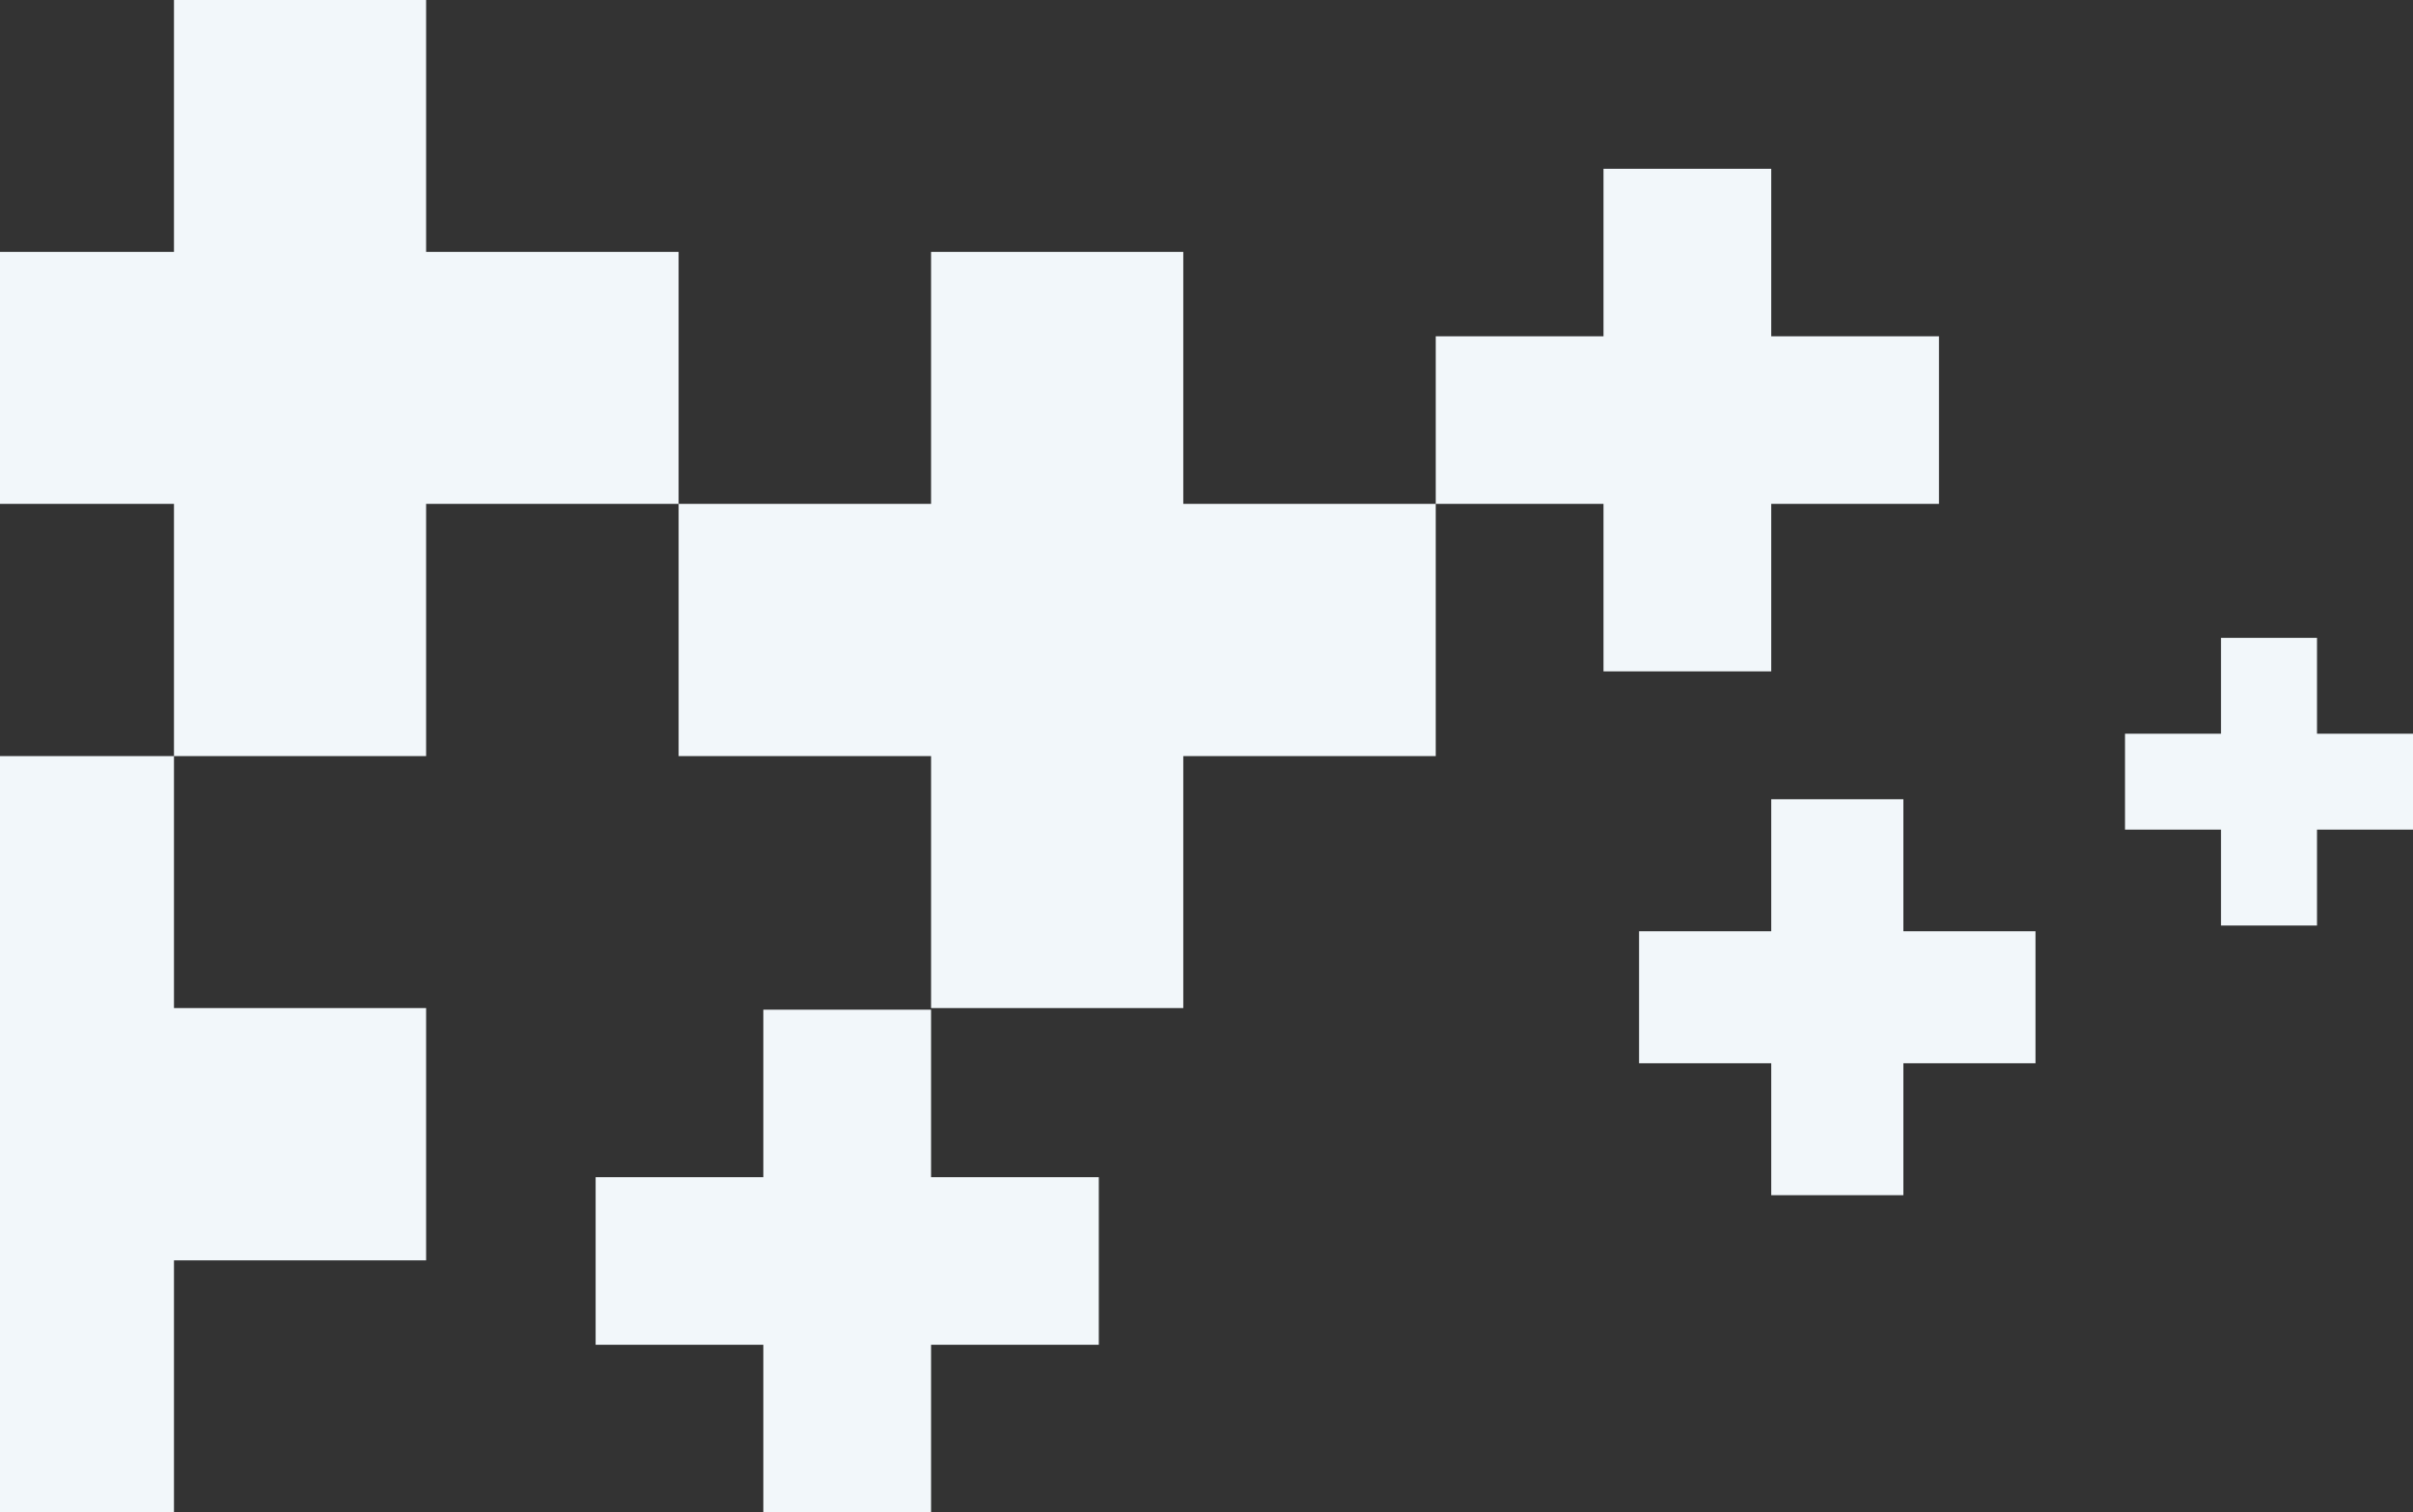 <svg width="461" height="289" fill="none" xmlns="http://www.w3.org/2000/svg"><rect width="100%" height="100%" fill="#333333" stroke="none"/><path fill-rule="evenodd" clip-rule="evenodd" d="M113.794 224.972v32.015h32.04V289h32.046v-32.013h32.046v-32.015H177.88v-32.02h-32.046v32.02h-32.04zm310.527-84.756H405.98v18.328h18.341v18.33h18.339v-18.33H461v-18.328h-18.34v-18.317h-18.339v18.317zM-15 289h48.238v-48.141h48.17v-48.21h-48.17v-48.148H-15V289zm48.238-144.499h48.17v-48.21h48.239v48.21h48.233v48.148h48.184v-48.148h48.231v-48.21h32.049v32.019h32.046V96.29h32.047V64.275H338.39V32.26h-32.046v32.015h-32.049V96.29h-48.231V48.14H177.88v48.15h-48.233V48.14H81.408V0h-48.17v48.14H-15v48.15h48.238v48.211zm305.152 8.245v25.227h-25.247v25.218h25.247v25.22h25.248v-25.22h25.242v-25.218h-25.242v-25.227H338.39z" fill="#F2F7FA"/></svg>